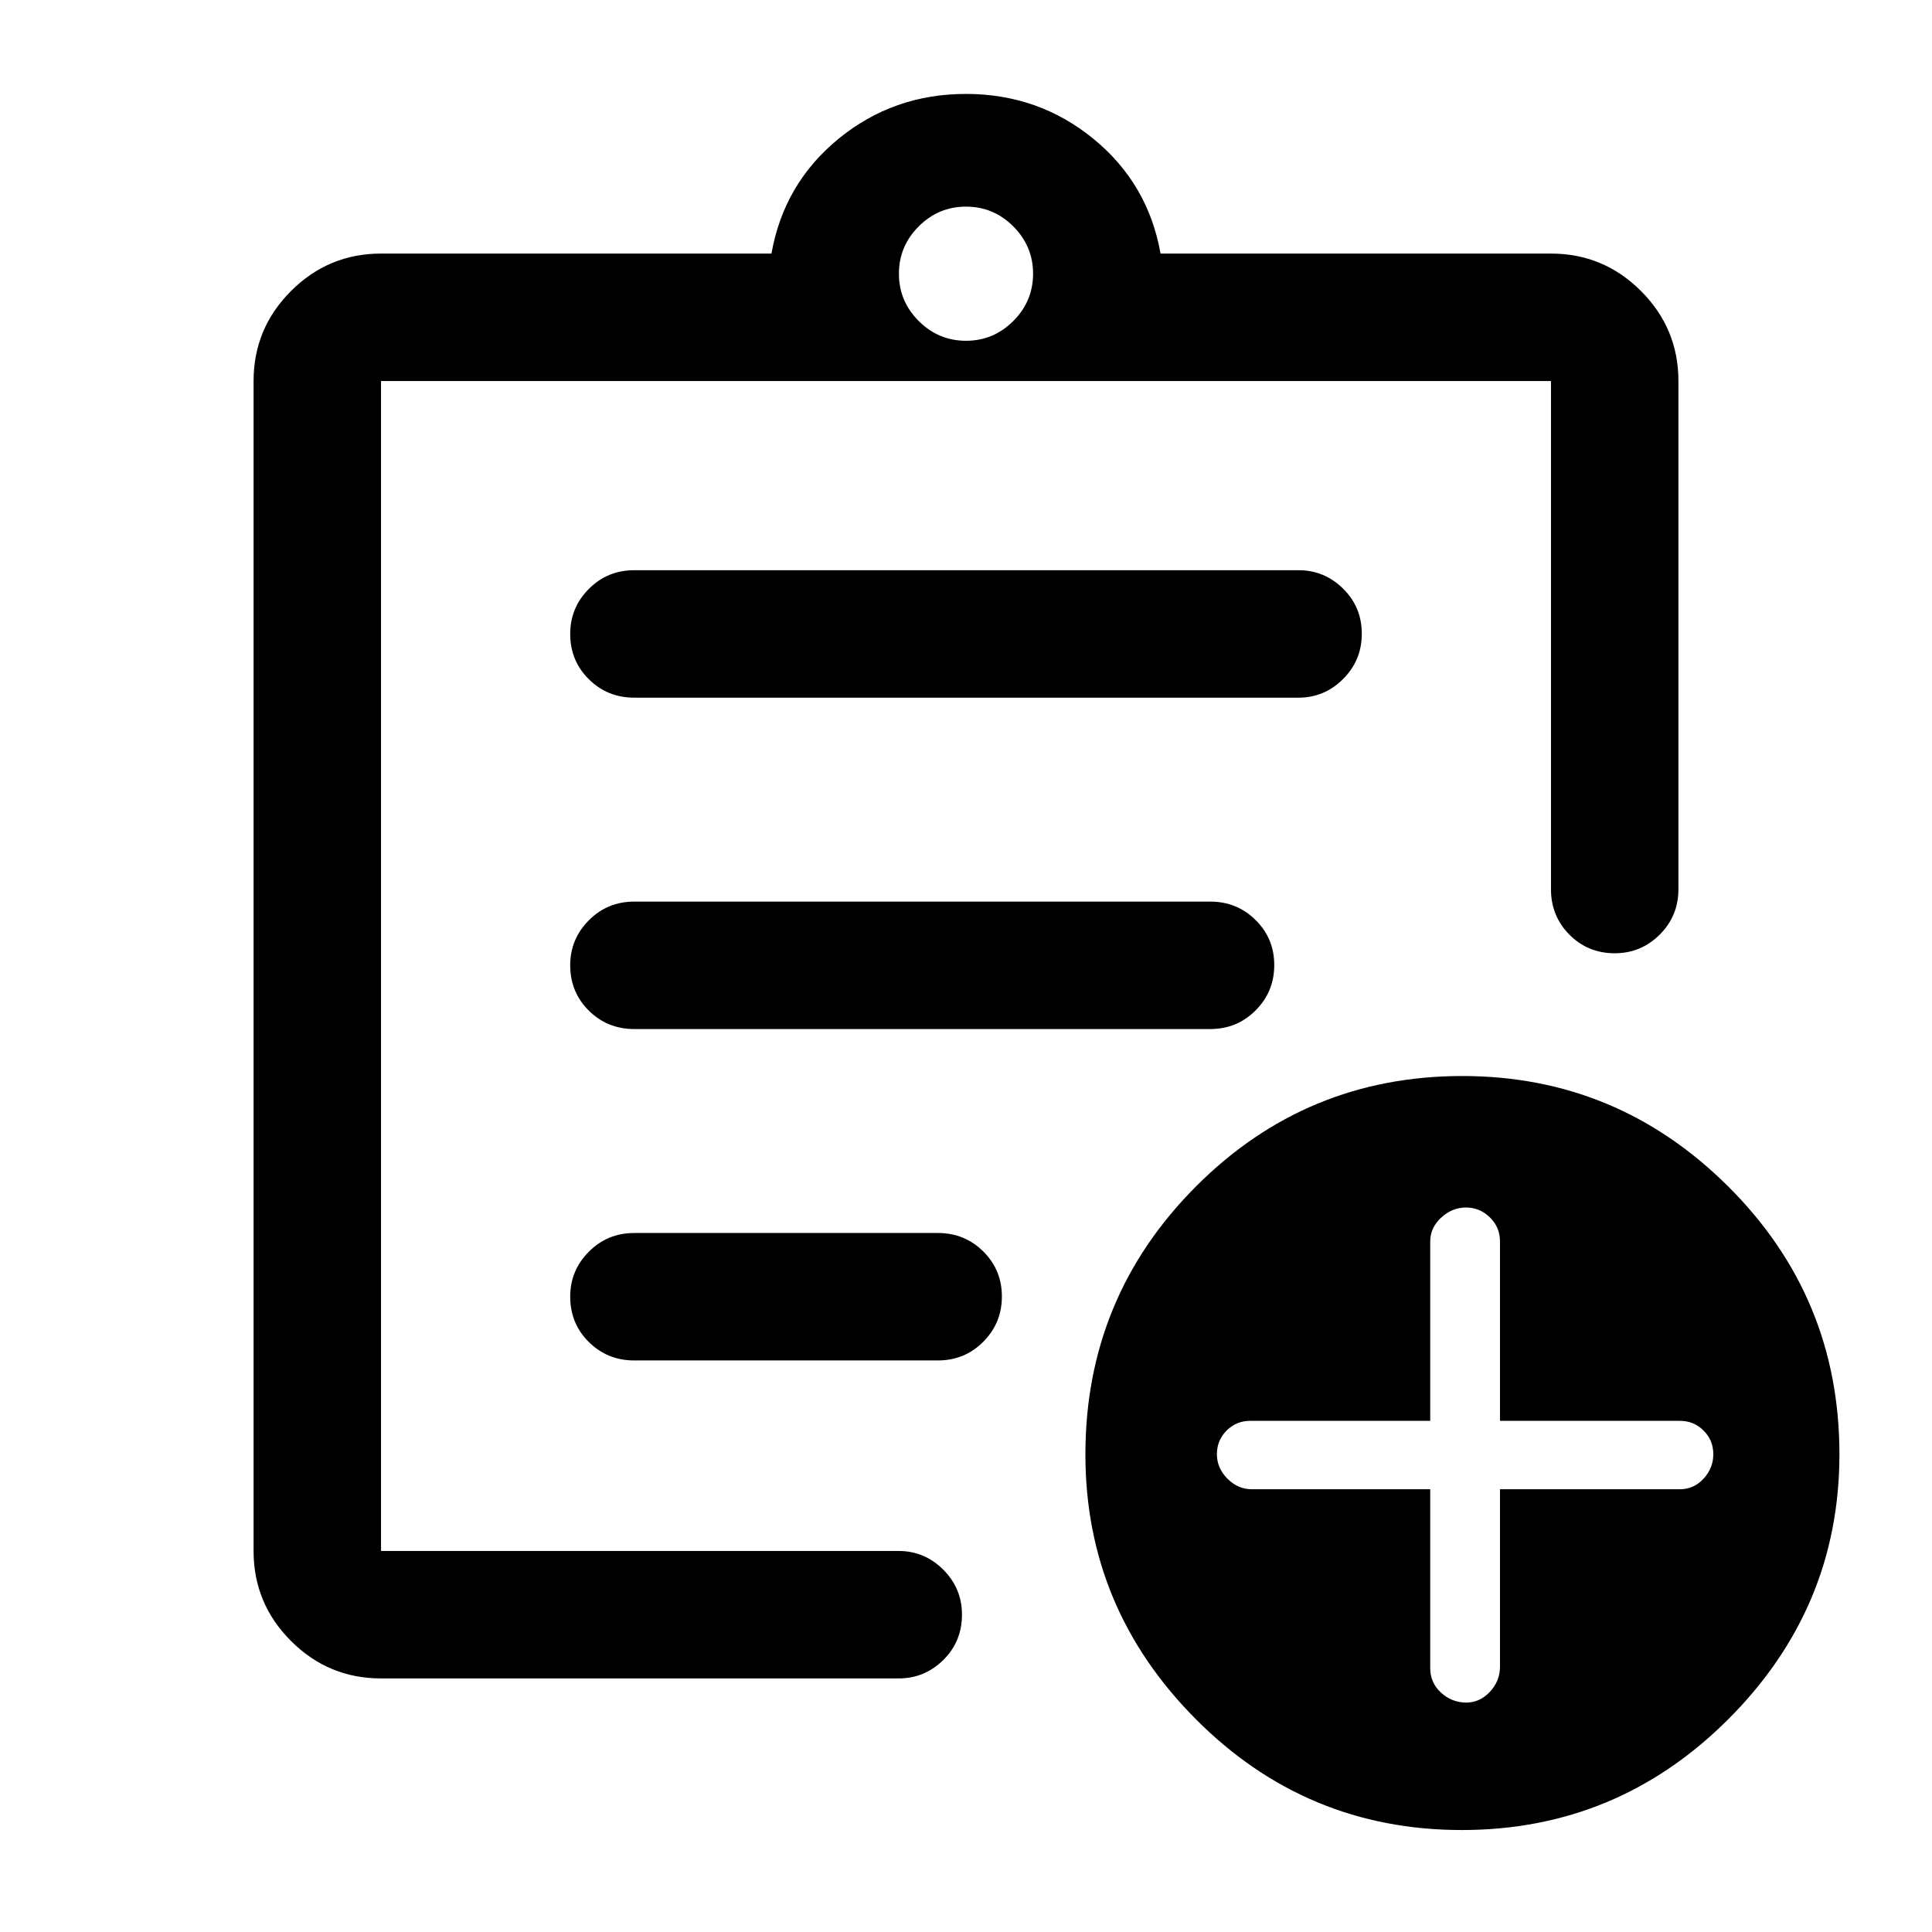 <svg xmlns="http://www.w3.org/2000/svg" height="40" viewBox="0 -960 960 960" width="40"><path d="M189.33-126q-26.12 0-44.73-18.6-18.6-18.61-18.6-44.73v-581.34q0-26.12 18.6-44.73 18.61-18.6 44.73-18.6h194q6.17-34.83 33.38-57.08 27.22-22.25 63.25-22.25 36.04 0 63.29 22.25T576.67-834h194q26.12 0 44.73 18.6 18.6 18.61 18.6 44.73v252.5q0 13.34-9.31 22.59t-22.31 9.25q-13.38 0-22.55-9.25-9.16-9.25-9.16-22.59v-252.5H189.33v581.34H446.5q12.95 0 22.23 9.31 9.27 9.3 9.27 22.3 0 13.39-9.27 22.55-9.28 9.17-22.23 9.17H189.33Zm0-110.82v47.49-581.34 286.34-3.67 251.18ZM315.17-284H466q13.33 0 22.58-9.28 9.25-9.29 9.25-22.5 0-13.22-9.25-22.39-9.25-9.16-22.58-9.16H315.17q-13.34 0-22.59 9.31-9.25 9.3-9.25 22.3 0 13.39 9.25 22.55 9.25 9.17 22.59 9.17Zm0-164.67h286.17q13.33 0 22.58-9.28 9.25-9.28 9.25-22.5t-9.25-22.38q-9.25-9.17-22.58-9.17H315.17q-13.34 0-22.59 9.31t-9.25 22.31q0 13.38 9.25 22.55 9.25 9.16 22.59 9.16Zm0-164.66h330q12.95 0 22.22-9.29 9.28-9.28 9.28-22.5 0-13.21-9.28-22.38-9.27-9.17-22.22-9.17h-330q-13.34 0-22.59 9.31t-9.25 22.31q0 13.38 9.25 22.55t22.59 9.17ZM480-790.67q13.67 0 23.5-9.83t9.83-23.5q0-13.67-9.83-23.5t-23.5-9.83q-13.67 0-23.5 9.83t-9.83 23.5q0 13.67 9.83 23.5t23.5 9.83Zm246.38 740q-77.38 0-132.21-55.12-54.84-55.12-54.84-131.5 0-78 54.79-133.02 54.78-55.02 132.5-55.02 77.05 0 132.21 54.97Q914-315.38 914-237.38q0 76.38-55.12 131.55-55.12 55.16-132.5 55.16ZM710.67-220v88.88q0 7.29 5.38 12.2 5.37 4.92 12.55 4.92 6.7 0 11.72-5.35 5.01-5.35 5.01-12.48V-220h89.34q7 0 11.83-5.26t4.83-12.17q0-6.9-4.83-11.74-4.83-4.83-11.83-4.83h-89.34v-89.21q0-6.96-5.01-11.87-5.02-4.92-11.89-4.92-6.87 0-12.32 5.02-5.44 5.01-5.44 11.81V-254h-89.34q-7 0-11.83 4.83-4.83 4.84-4.83 11.74 0 6.91 5.23 12.17T622-220h88.67Z"/></svg>